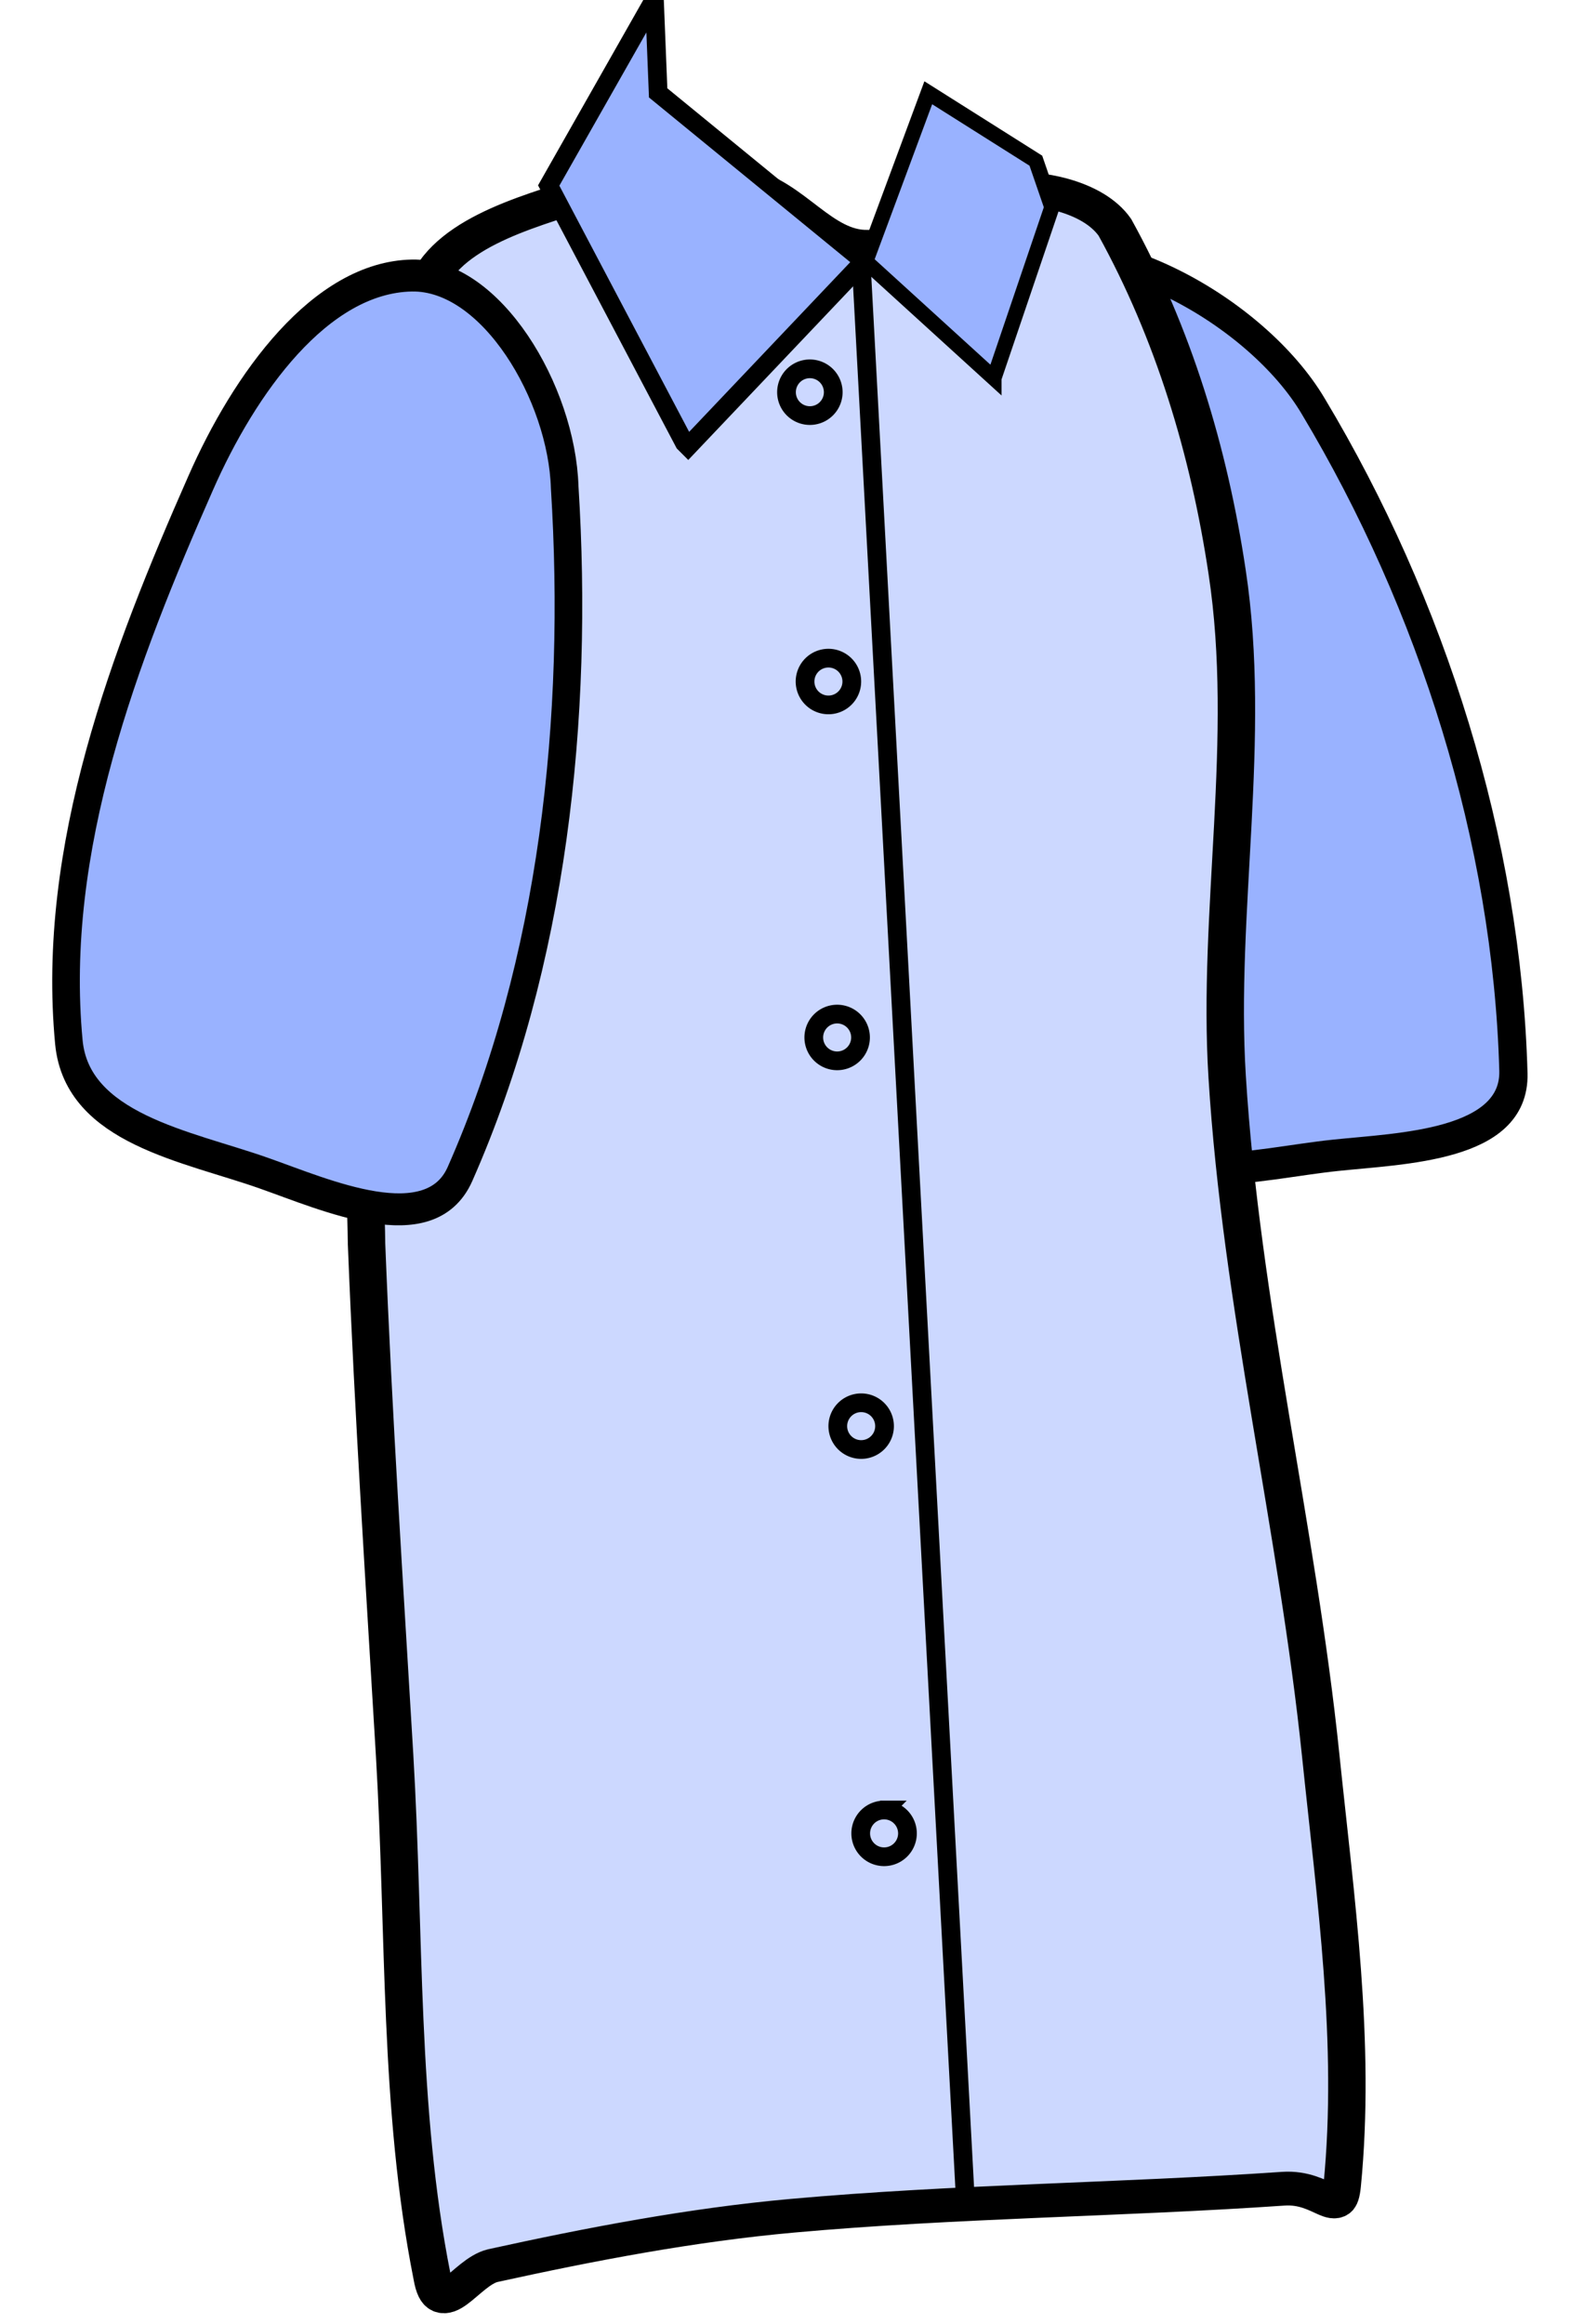 <svg xmlns="http://www.w3.org/2000/svg" width="72.559" height="106.419" viewBox="-0.628 1.591 72.559 106.419"><defs><style/></defs><g id="ID0.179924001917243"><path id="ID0.8950433996506035" fill="#99B2FF" stroke="#000" stroke-width="1" stroke-linecap="round" d="M80.4 254.6c3.756-.446 8.316 3.338 9.35 6.65 2.204 6.891 2.527 14.651.5 21.75-.65 2.277-4.647 1.516-7 1.25-2.885-.331-6.922-.14-7.75-2.75-1.849-5.83-.05-12.14 1.25-18 .713-3.199.937-8.216 3.65-8.9z" transform="matrix(1.233 -.294 .393 1.408 -153.8 -321.25)"/><path id="ID0.8537395023740828" fill="#CCD8FF" stroke="#000" stroke-width="2" stroke-linecap="round" d="M153.5 66.1c2.649.289 4.547 3.524 7.25 3.4 2.469.03 3.985-3.07 6.5-3.65 2.762-.634 5.741-.54 8.5.45 3.349 1.208 7.876 2.496 8.75 6.15 2.922 13.447.218 27.643 1.1 41.4.175 3.454 1.556 4.91 1.9 7.45.321 2.376.046 3.058 0 7.2-.36 10.078-.96 20.179-1.5 30.25-.568 10.674-.213 20.872-2 30.85-.435 2.8-1.79-.267-3.25-.65-5.249-1.277-10.634-2.415-16-2.95-8.714-.869-17.516-.936-26.25-1.6-2.183-.166-2.962 1.912-3.15-.2-.75-8.449.353-16.92 1.15-25.45 1.253-13.415 4.251-26.7 5-40.15.547-9.759-1.351-20.002 0-29.85.969-7.176 2.881-14.147 6-20.4 1.183-1.868 4.133-2.445 6-2.25z" transform="matrix(-.857 0 0 .774 176.85 -40.9)"/><g id="ID0.08513205265626311"><path id="ID0.8950433996506035" fill="#99B2FF" stroke="#000" stroke-width="1" stroke-linecap="round" d="M83 255.75c2.817-.564 6.068 2.632 6.75 5.5 1.932 6.959 2.527 14.651.5 21.75-.65 2.277-4.647 1.516-7 1.25-2.885-.331-6.922-.14-7.75-2.75-1.849-5.83-.395-12.224 1.25-18 .947-3.352 3.003-7.1 6.25-7.75z" transform="matrix(1.24 .263 -.249 1.44 -21 -375.9)"/></g><g id="ID0.03982070926576853" fill="#99B2FF" stroke="#000" stroke-width="1" stroke-linecap="round"><path id="ID0.9186757141724229" d="M91.2 106.7l-9.4-9.9 11-9 .2-5 5.65 9.95-7.25 13.75z" transform="matrix(-.857 0 0 .857 109.05 -69.4)"/><path id="ID0.9186757141724229" d="M90.2 104.45l-8.4-7.65 4.1-11.05 7.05 4.45L94 93.25l-3.8 11.2z" transform="translate(-18.15 -54.1) scale(.699)"/></g><path id="ID0.14342549396678805" fill="none" stroke="#000" stroke-width="1" stroke-linecap="round" d="M124.5 101l-5.5 99" transform="matrix(-.857 0 0 .885 145.55 -75.15)"/><path id="ID0.5860561807639897" fill="#CCD8FF" stroke="#000" stroke-width=".857" d="M36.47 18.482a1.07 1.07 0 1 0 0 2.141 1.07 1.07 0 0 0 0-2.141zm.85 13.25a1.07 1.07 0 1 0 0 2.141 1.07 1.07 0 0 0 0-2.141zm.4 16.3a1.07 1.07 0 1 0 0 2.141 1.07 1.07 0 0 0 0-2.141zm1.1 17.8a1.07 1.07 0 1 0 0 2.141 1.07 1.07 0 0 0 0-2.141zm1.05 18.65a1.07 1.07 0 1 0 0 2.141 1.07 1.07 0 0 0 0-2.141z"/></g></svg>